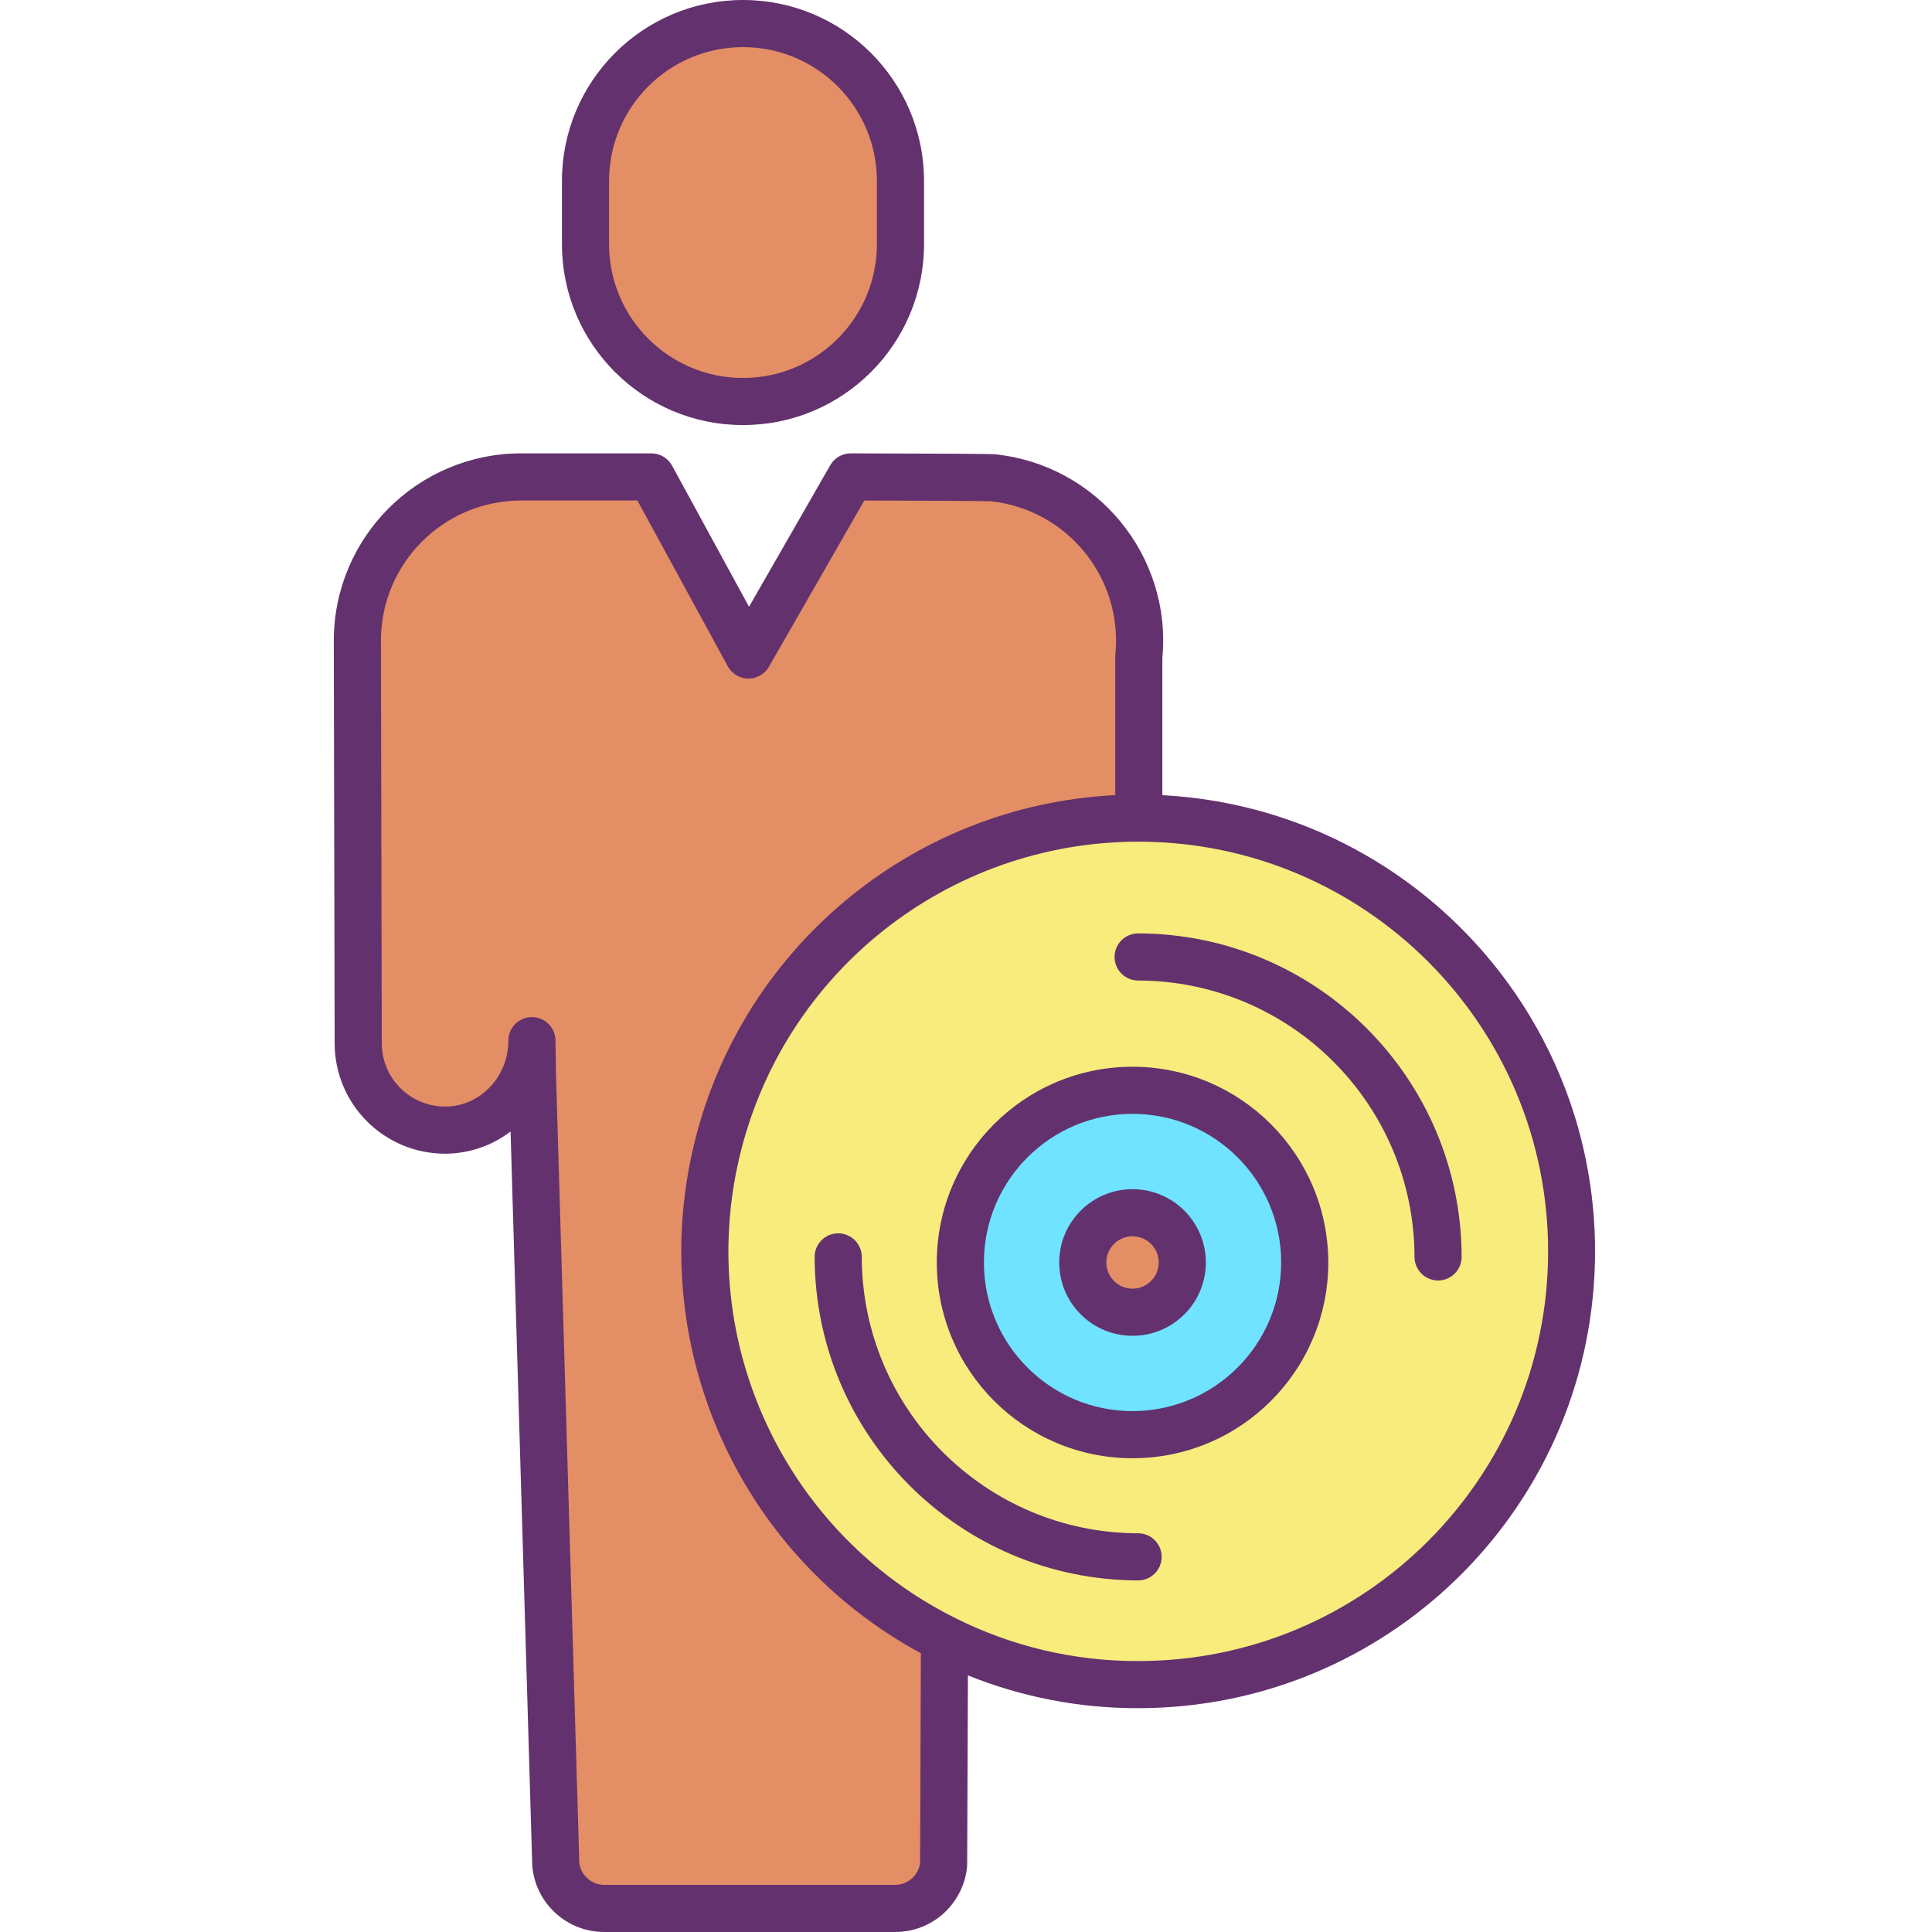 <svg height="492pt" viewBox="-85 0 492 492.005" width="492pt" xmlns="http://www.w3.org/2000/svg"><path d="m205.004 208.344c60.961.047 110.352 49.496 110.328 110.457-.023 60.965-49.449 110.375-110.414 110.375-60.965 0-110.391-49.41-110.414-110.375-.023-60.961 49.363-110.41 110.328-110.457zm42.258 113.16c0-24.215-19.633-43.848-43.848-43.848-24.219 0-43.852 19.633-43.852 43.848 0 24.219 19.633 43.852 43.852 43.852s43.852-19.633 43.848-43.852zm0 0" fill="#f8ec7d"/><path d="m203.414 277.656c24.215 0 43.848 19.633 43.848 43.848 0 24.219-19.633 43.852-43.848 43.852-24.219 0-43.852-19.633-43.852-43.852s19.633-43.852 43.852-43.848zm12.668 43.848c0-6.996-5.672-12.668-12.668-12.668-7 0-12.672 5.672-12.672 12.668 0 7 5.672 12.672 12.672 12.672 6.996 0 12.672-5.672 12.668-12.672zm0 0" fill="#6fe3ff"/><path d="m216.082 321.504c0 7-5.672 12.672-12.668 12.672-7 0-12.672-5.672-12.672-12.672 0-6.996 5.672-12.668 12.672-12.668 6.996 0 12.668 5.672 12.668 12.668zm0 0" fill="#e48e66"/><path d="m167.754 121.664c22.891 2.32 39.566 22.758 37.25 45.652v41.027h-.172c-51.176.008-95.633 35.203-107.383 85.012-11.746 49.812 12.293 101.164 58.074 124.039l-.223 57.352c-.609 6.383-5.973 11.258-12.387 11.258h-73.992c-6.406.004-11.77-4.859-12.391-11.238l-5.938-201.07-.141-8.629c0 12.219-9.641 22.59-21.859 22.73h-.25c-12.215.004-22.121-9.895-22.121-22.113 0 0-.219-101.16-.219-102.57.004-23.008 18.66-41.656 41.668-41.66h33.211l24.73 45.363 26.02-45.363s34.719.07 36.121.211zm0 0" fill="#e48e66"/><path d="m144.312 46.105v16.039c0 22.148-17.957 40.105-40.105 40.105-22.148 0-40.105-17.957-40.105-40.105v-16.039c0-22.148 17.957-40.105 40.105-40.105 22.148 0 40.105 17.957 40.105 40.105zm0 0" fill="#e48e66"/><g fill="#63316d"><path d="m150.312 62.145v-16.039c0-25.465-20.641-46.105-46.105-46.105-25.461 0-46.105 20.641-46.105 46.105v16.039c0 25.465 20.645 46.105 46.105 46.105 25.465 0 46.105-20.641 46.105-46.105zm-80.211 0v-16.039c0-18.836 15.27-34.105 34.105-34.105 18.836 0 34.105 15.27 34.105 34.105v16.039c0 18.836-15.27 34.105-34.105 34.105-18.836 0-34.105-15.27-34.105-34.105zm0 0"/><path d="m211.004 202.504v-34.898c2.438-26.078-16.598-49.246-42.652-51.914-1.121-.113-13.473-.191-36.707-.238h-.012c-2.148 0-4.133 1.152-5.199 3.016l-20.688 36.055-19.594-35.941c-1.055-1.926-3.074-3.129-5.27-3.129h-33.211c-26.309.035-47.629 21.352-47.668 47.66 0 1.402.211 98.453.219 102.57 0 15.523 12.578 28.105 28.102 28.113h.34c5.918-.074 11.652-2.055 16.355-5.645l5.52 186.789c0 .133.012.27.023.402.891 9.465 8.852 16.691 18.359 16.66h73.992c9.52.035 17.488-7.207 18.363-16.688.016-.184.023-.367.023-.547l.188-48.113c13.773 5.551 28.492 8.387 43.344 8.348 63.059.02 114.652-50.207 116.324-113.242 1.672-63.039-47.184-115.93-110.152-119.258zm-68.09 277.5h-73.992c-3.258.012-6.008-2.418-6.398-5.652l-5.934-200.754-.137-8.629c-.027-3.316-2.738-5.98-6.051-5.953-3.316.027-5.977 2.738-5.949 6.051 0 9.125-7.148 16.629-15.863 16.73h-.266c-8.898-.004-16.109-7.223-16.102-16.121 0-1.016-.219-101.172-.219-102.555.031-19.688 15.984-35.637 35.668-35.664h29.648l23.023 42.23c1.043 1.91 3.031 3.105 5.203 3.129 2.168.012 4.176-1.141 5.27-3.016l24.285-42.336c12.699.031 30.172.102 32.156.184 19.531 2.059 33.73 19.512 31.777 39.055-.023.203-.031.406-.031.609v35.176c-52.109 2.617-96.102 39.609-107.625 90.492-11.527 50.887 12.234 103.223 58.129 128.039l-.199 53.379c-.41 3.219-3.156 5.621-6.395 5.605zm61.918-57c-16.188.051-32.156-3.711-46.625-10.977-43.293-21.629-66.027-70.188-54.918-117.293 11.109-47.102 53.148-80.383 101.543-80.391h.16c57.621.047 104.297 46.793 104.25 104.41-.043 57.621-46.789 104.297-104.41 104.25zm0 0"/><path d="m203.414 271.656c-27.531 0-49.852 22.316-49.852 49.848s22.32 49.852 49.852 49.852 49.848-22.32 49.848-49.852c-.031-27.516-22.332-49.816-49.848-49.848zm0 87.699c-20.906 0-37.852-16.945-37.852-37.852 0-20.902 16.945-37.848 37.852-37.848 20.902 0 37.848 16.945 37.848 37.848-.023 20.895-16.953 37.828-37.848 37.852zm0 0"/><path d="m204.836 390.477c-38.844-.082-70.309-31.551-70.383-70.395 0-3.312-2.688-6-6-6s-6 2.688-6 6c.086 45.461 36.914 82.297 82.375 82.387 3.312 0 6-2.688 6-6s-2.688-6-6-6zm0 0"/><path d="m204.836 237.703c-3.312 0-6 2.688-6 6 0 3.316 2.688 6 6 6 38.84.078 70.309 31.547 70.383 70.387 0 3.312 2.688 6 6 6 3.316 0 6-2.688 6-6-.086-45.465-36.918-82.301-82.383-82.387zm0 0"/><path d="m203.414 302.836c-10.312 0-18.672 8.359-18.672 18.668 0 10.312 8.359 18.672 18.672 18.672 10.309 0 18.668-8.359 18.668-18.672-.012-10.305-8.363-18.656-18.668-18.668zm0 25.34c-3.684 0-6.672-2.988-6.672-6.672s2.988-6.668 6.672-6.668c3.684 0 6.668 2.984 6.668 6.668-.004 3.684-2.988 6.668-6.668 6.672zm0 0"/></g></svg>